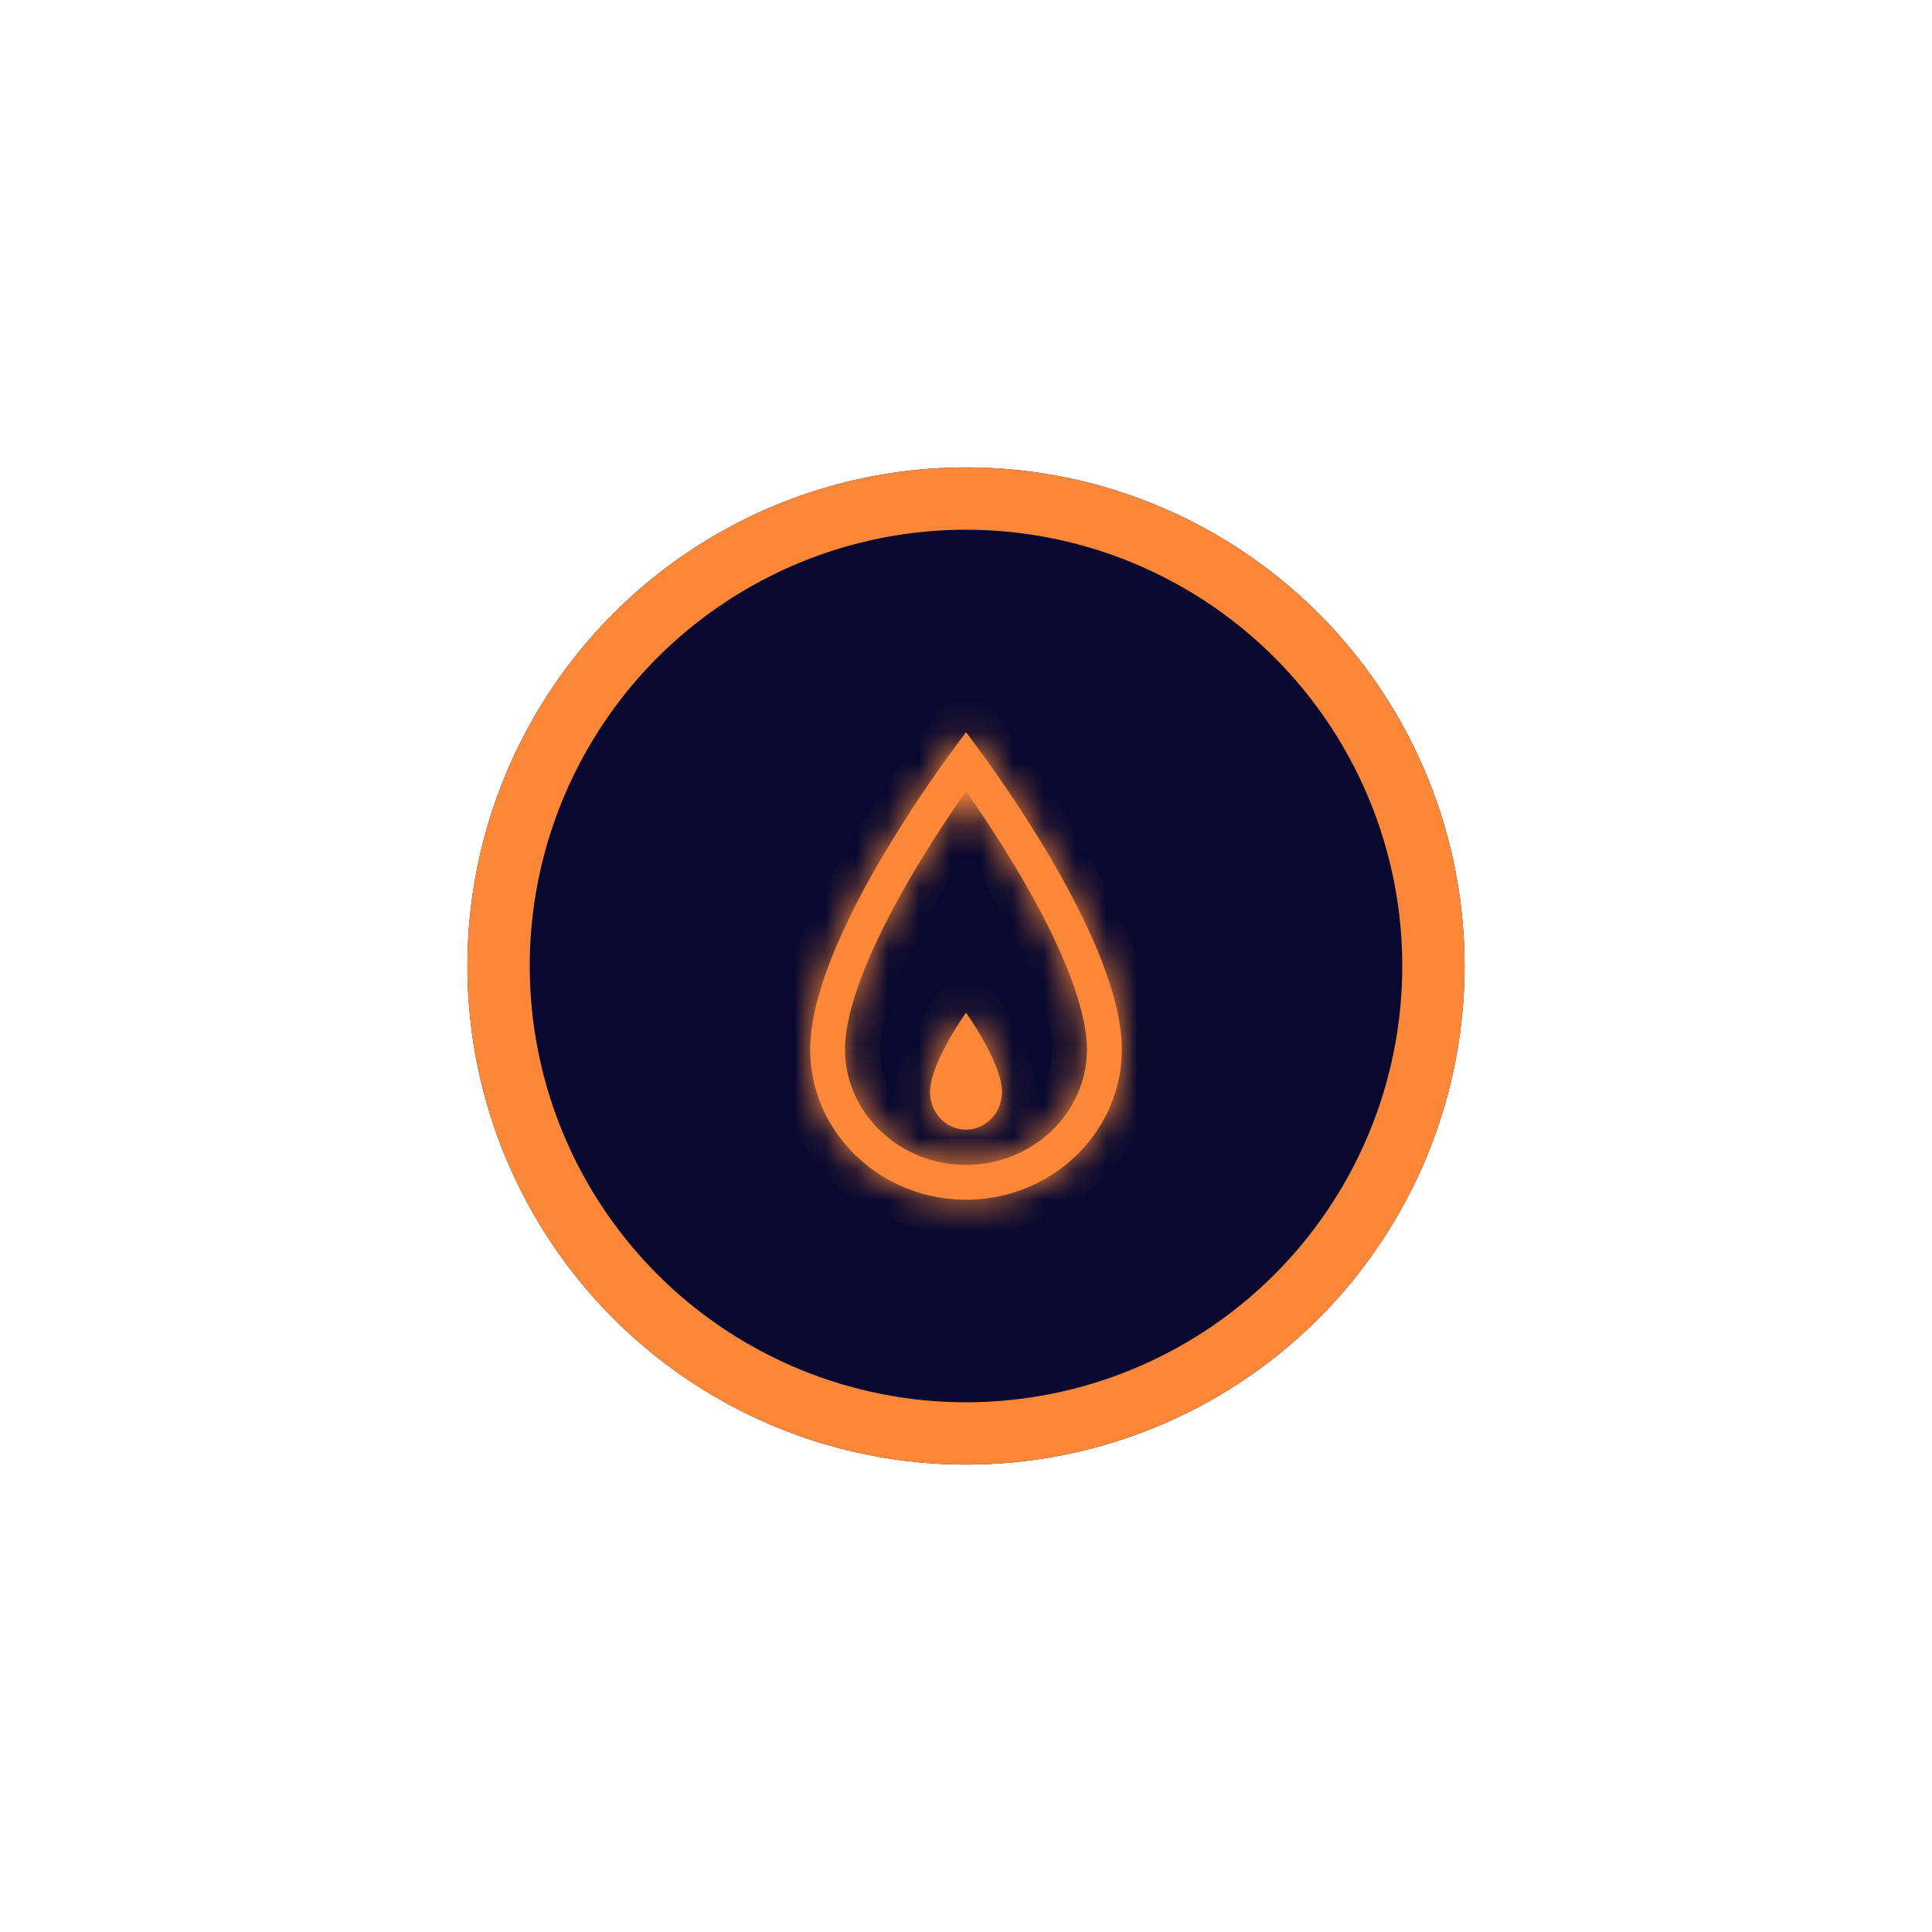 <svg xmlns="http://www.w3.org/2000/svg" fill="none" viewBox="0 0 62 62"><g filter="url(#burn-custom-circle-filter0_d)"><circle cx="31" cy="31" r="16" fill="#09092F"/><circle cx="31" cy="31" r="15" stroke="#FC8738" stroke-width="2"/></g><mask id="a" fill="#fff"><path fill-rule="evenodd" d="M31 23.5s-.273.351-.692.937C28.936 26.358 26 30.804 26 33.68c0 2.655 2.246 4.82 5 4.82s5-2.165 5-4.82c0-2.889-2.934-7.326-4.307-9.244-.42-.585-.693-.936-.693-.936zm-1.542 4.26A41.254 41.254 0 0131 25.393c.44.625.991 1.446 1.541 2.36.609 1.009 1.204 2.111 1.644 3.173.447 1.08.696 2.028.696 2.753 0 2-1.706 3.702-3.882 3.702s-3.882-1.702-3.882-3.702c0-.72.248-1.666.696-2.746.44-1.06 1.035-2.164 1.644-3.175zm.388 7.285C29.846 34.106 31 32.5 31 32.5s1.154 1.602 1.154 2.545c0 .664-.518 1.205-1.154 1.205-.636 0-1.154-.541-1.154-1.205z" clip-rule="evenodd"/></mask><path fill="#FC8738" fill-rule="evenodd" d="M31 23.5s-.273.351-.692.937C28.936 26.358 26 30.804 26 33.68c0 2.655 2.246 4.82 5 4.82s5-2.165 5-4.82c0-2.889-2.934-7.326-4.307-9.244-.42-.585-.693-.936-.693-.936zm-1.542 4.26A41.254 41.254 0 0131 25.393c.44.625.991 1.446 1.541 2.36.609 1.009 1.204 2.111 1.644 3.173.447 1.08.696 2.028.696 2.753 0 2-1.706 3.702-3.882 3.702s-3.882-1.702-3.882-3.702c0-.72.248-1.666.696-2.746.44-1.06 1.035-2.164 1.644-3.175zm.388 7.285C29.846 34.106 31 32.5 31 32.5s1.154 1.602 1.154 2.545c0 .664-.518 1.205-1.154 1.205-.636 0-1.154-.541-1.154-1.205z" clip-rule="evenodd"/><path fill="#FC8738" d="M30.308 24.437l.91.65-.91-.65zM31 23.5l.881-.688L31 21.681l-.881 1.132.882.687zm.693.936l.91-.65-.91.65zm-.692.958l.915-.643L31 23.447l-.915 1.305.916.642zm-1.543 2.365l-.958-.577.958.577zm3.084-.006l.958-.577-.958.577zm1.644 3.174l-1.033.428 1.033-.428zm-6.372.007l-1.033-.428 1.033.428zM31 32.5l.907-.653L31 30.585l-.907 1.263.908.652zm.218-7.413a36.96 36.96 0 01.655-.888l.008-.01.001-.002L31 23.5c-.882-.687-.882-.686-.883-.686v.001a.25.25 0 00-.004.004l-.01.014-.04.052-.147.193c-.125.168-.303.409-.518.71l1.82 1.3zm-4.1 8.593c0-1.14.611-2.759 1.51-4.457.872-1.648 1.917-3.195 2.59-4.136l-1.82-1.3c-.7.98-1.808 2.617-2.747 4.39-.912 1.725-1.77 3.768-1.77 5.503h2.237zM31 37.382c-2.176 0-3.882-1.703-3.882-3.702h-2.236c0 3.311 2.785 5.938 6.118 5.938v-2.236zm3.882-3.702c0 2-1.706 3.702-3.882 3.702v2.236c3.333 0 6.118-2.627 6.118-5.938h-2.236zm-4.098-8.593c.672.94 1.717 2.483 2.59 4.13.897 1.696 1.508 3.316 1.508 4.463h2.236c0-1.74-.856-3.784-1.769-5.509-.938-1.772-2.047-3.407-2.747-4.385l-1.818 1.301zM31 23.5l-.882.688.002.002.008.01a42.972 42.972 0 00.167.22c.116.155.285.382.489.667l1.818-1.301a39.35 39.35 0 00-.719-.972v-.001h-.001L31 23.5zm-.915 1.252a42.385 42.385 0 00-1.585 2.43l1.916 1.154a40.063 40.063 0 011.5-2.3l-1.83-1.284zm3.415 2.424a42.055 42.055 0 00-1.584-2.425l-1.83 1.285c.429.61.965 1.41 1.499 2.294l1.915-1.154zm1.719 3.323c-.469-1.131-1.094-2.286-1.719-3.323l-1.915 1.154c.592.983 1.157 2.033 1.568 3.025l2.066-.856zM36 33.68c0-.943-.313-2.05-.781-3.181l-2.066.856c.427 1.03.61 1.817.61 2.325H36zm-5 4.82c2.758 0 5-2.168 5-4.82h-2.236c0 1.347-1.17 2.584-2.764 2.584V38.5zm-5-4.82c0 2.652 2.242 4.82 5 4.82v-2.236c-1.594 0-2.764-1.237-2.764-2.584H26zm.781-3.174c-.468 1.13-.781 2.236-.781 3.174h2.236c0-.503.184-1.288.61-2.318l-2.065-.856zm1.719-3.324c-.625 1.038-1.25 2.194-1.719 3.324l2.066.856c.411-.991.976-2.042 1.569-3.026L28.5 27.182zM31 32.5l-.908-.652-.001.001-.001.002-.004.006-.013.017a10.735 10.735 0 00-.627 1.003c-.16.287-.33.626-.464.975-.127.332-.254.758-.254 1.193h2.236c0-.034.017-.16.107-.394.082-.216.2-.455.33-.687a9.652 9.652 0 01.47-.758l.03-.044.007-.01L31 32.5zm2.272 2.545c0-.436-.127-.862-.254-1.195a7.722 7.722 0 00-.464-.975 11.736 11.736 0 00-.628-1.002c-.005-.007-.01-.013-.012-.018a.177.177 0 01-.004-.005l-.002-.002v-.001L31 32.5l-.907.653a3.909 3.909 0 00.037.053 9.017 9.017 0 01.47.757c.13.232.247.47.33.686.088.233.106.36.106.396h2.236zM31 37.368c1.298 0 2.272-1.088 2.272-2.323h-2.236a.111.111 0 01-.028.078l-.012.01h.002l.001-.001H31v2.236zm-2.272-2.323c0 1.235.974 2.323 2.272 2.323v-2.236h.003a.01.01 0 01.001 0s-.005-.002-.012-.009a.111.111 0 01-.028-.078h-2.236z" mask="url(#a)"/><defs><filter id="burn-custom-circle-filter0_d" width="62" height="62" x="0" y="0" color-interpolation-filters="sRGB" filterUnits="userSpaceOnUse"><feFlood flood-opacity="0" result="BackgroundImageFix"/><feColorMatrix in="SourceAlpha" values="0 0 0 0 0 0 0 0 0 0 0 0 0 0 0 0 0 0 127 0"/><feOffset/><feGaussianBlur stdDeviation="7.5"/><feColorMatrix values="0 0 0 0 0.988 0 0 0 0 0.529 0 0 0 0 0.22 0 0 0 0.6 0"/><feBlend in2="BackgroundImageFix" result="effect1_dropShadow"/><feBlend in="SourceGraphic" in2="effect1_dropShadow" result="shape"/></filter></defs></svg>